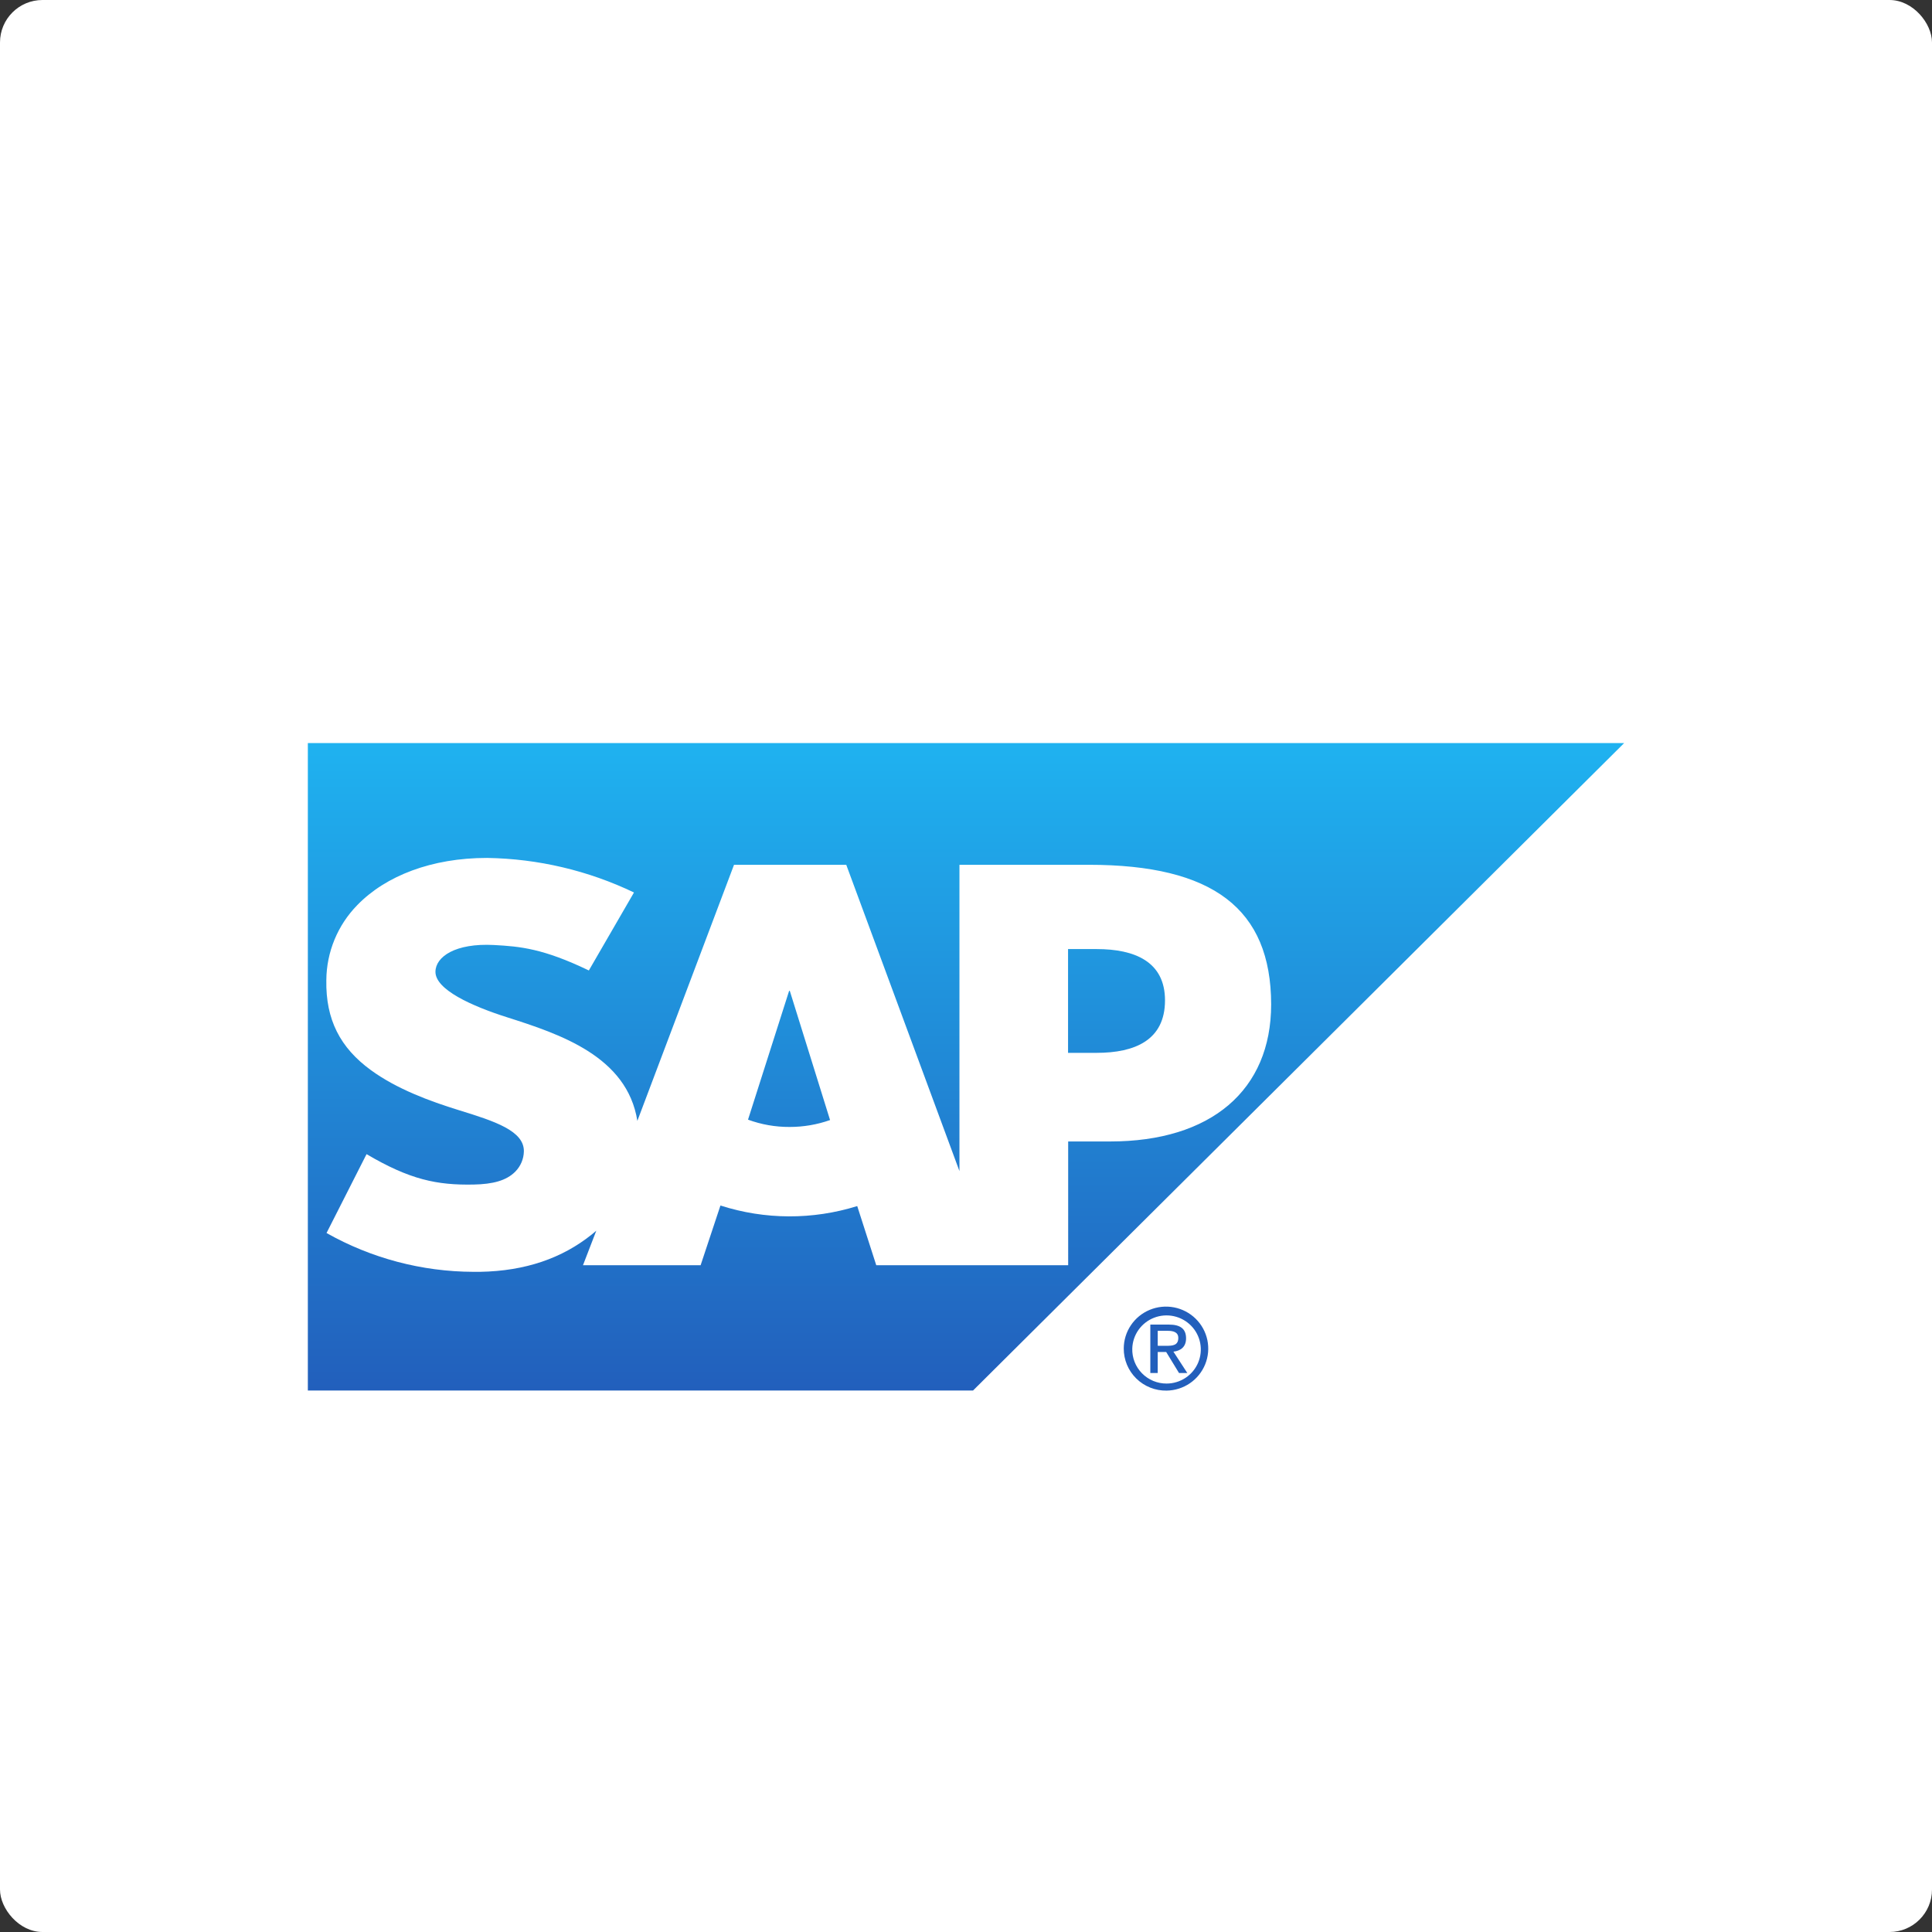 <svg xmlns="http://www.w3.org/2000/svg" width="182" height="182" fill="none" viewBox="0 0 182 182">
    <rect x="0" y="0" width="182" height="182" fill="#333333" stroke="none"/>
    <rect width="182" height="182" fill="#fff" rx="4"/>
    <g clip-path="url(#clip0)">
        <path fill="url(#paint0_linear)" fill-rule="evenodd" d="M29 130.989h62.665L153 70H29v60.989z" clip-rule="evenodd"/>
        <path fill="#fff" fill-rule="evenodd" d="M102.587 81.466H90.383v28.854L79.72 81.466H69.147l-9.106 24.124c-.964-6.078-7.294-8.174-12.275-9.76-3.296-1.048-6.775-2.601-6.745-4.303.022-1.397 1.868-2.7 5.523-2.504 2.455.134 4.626.327 8.927 2.397l4.252-7.346c-4.317-2.068-9.034-3.179-13.826-3.255h-.03c-5.194 0-9.524 1.68-12.204 4.437-1.857 1.895-2.904 4.431-2.922 7.078-.067 3.715 1.304 6.364 4.197 8.474 2.428 1.773 5.548 2.928 8.295 3.775 3.386 1.041 6.15 1.947 6.117 3.883-.015.708-.3 1.384-.796 1.891-.848.869-2.145 1.196-3.935 1.23-3.464.07-6.027-.468-10.089-2.865l-3.77 7.431c4.216 2.38 8.978 3.639 13.826 3.656h.635c4.286-.074 7.743-1.293 10.508-3.504.15-.118.299-.252.444-.371l-1.255 3.255H66l1.868-5.626c4.186 1.346 8.689 1.364 12.885.052l1.793 5.574h18.079V107.53h3.946c9.528 0 15.175-4.83 15.175-12.919-.012-9.01-5.493-13.145-17.16-13.145zm-28.208 24.696c-1.335.007-2.66-.226-3.913-.687l3.872-12.135h.063l3.793 12.172c-1.225.433-2.515.653-3.815.65zm28.926-6.977h-2.691v-9.78h2.691c3.587 0 6.442 1.182 6.442 4.83 0 3.764-2.855 4.946-6.442 4.946" clip-rule="evenodd"/>
        <path fill="#225FBC" d="M106.664 127.036c.018-.631.222-1.242.587-1.758s.875-.914 1.465-1.143c.591-.23 1.237-.281 1.857-.148.62.133 1.187.445 1.63.897.443.451.742 1.022.86 1.642.119.62.051 1.26-.195 1.842-.245.581-.658 1.078-1.186 1.428-.528.35-1.147.537-1.782.539-.432.002-.861-.082-1.26-.248-.399-.166-.76-.411-1.062-.719-.302-.308-.539-.673-.696-1.074-.157-.4-.231-.828-.218-1.258zM109.9 131c.784-.012 1.548-.253 2.194-.695.646-.442 1.147-1.063 1.439-1.787.293-.723.363-1.517.204-2.28-.16-.763-.543-1.463-1.101-2.011-.558-.547-1.266-.919-2.036-1.068-.77-.148-1.567-.068-2.291.232-.724.3-1.342.806-1.778 1.455-.435.648-.669 1.41-.67 2.19-.002.525.101 1.046.304 1.531.203.486.501.926.878 1.295.376.369.822.66 1.313.855.491.196 1.016.292 1.544.283zm-.84-3.637h.799l1.207 1.976h.781l-1.308-2.01c.673-.078 1.192-.435 1.192-1.252 0-.899-.538-1.297-1.618-1.297h-1.749v4.559h.696v-1.976zm0-.587v-1.409h.949c.474 0 .99.101.99.669 0 .702-.523.743-1.121.743l-.818-.003z"/>
    </g>
    <defs>
        <linearGradient id="paint0_linear" x1="91" x2="91" y1="131.078" y2="70.085" gradientUnits="userSpaceOnUse">
            <stop stop-color="#225FBC"/>
            <stop offset="1" stop-color="#1FB2F0"/>
        </linearGradient>
        <clipPath id="clip0">
            <path fill="#fff" d="M0 0H124V61H0z" transform="translate(29 70)"/>
        </clipPath>
    </defs>
</svg>

